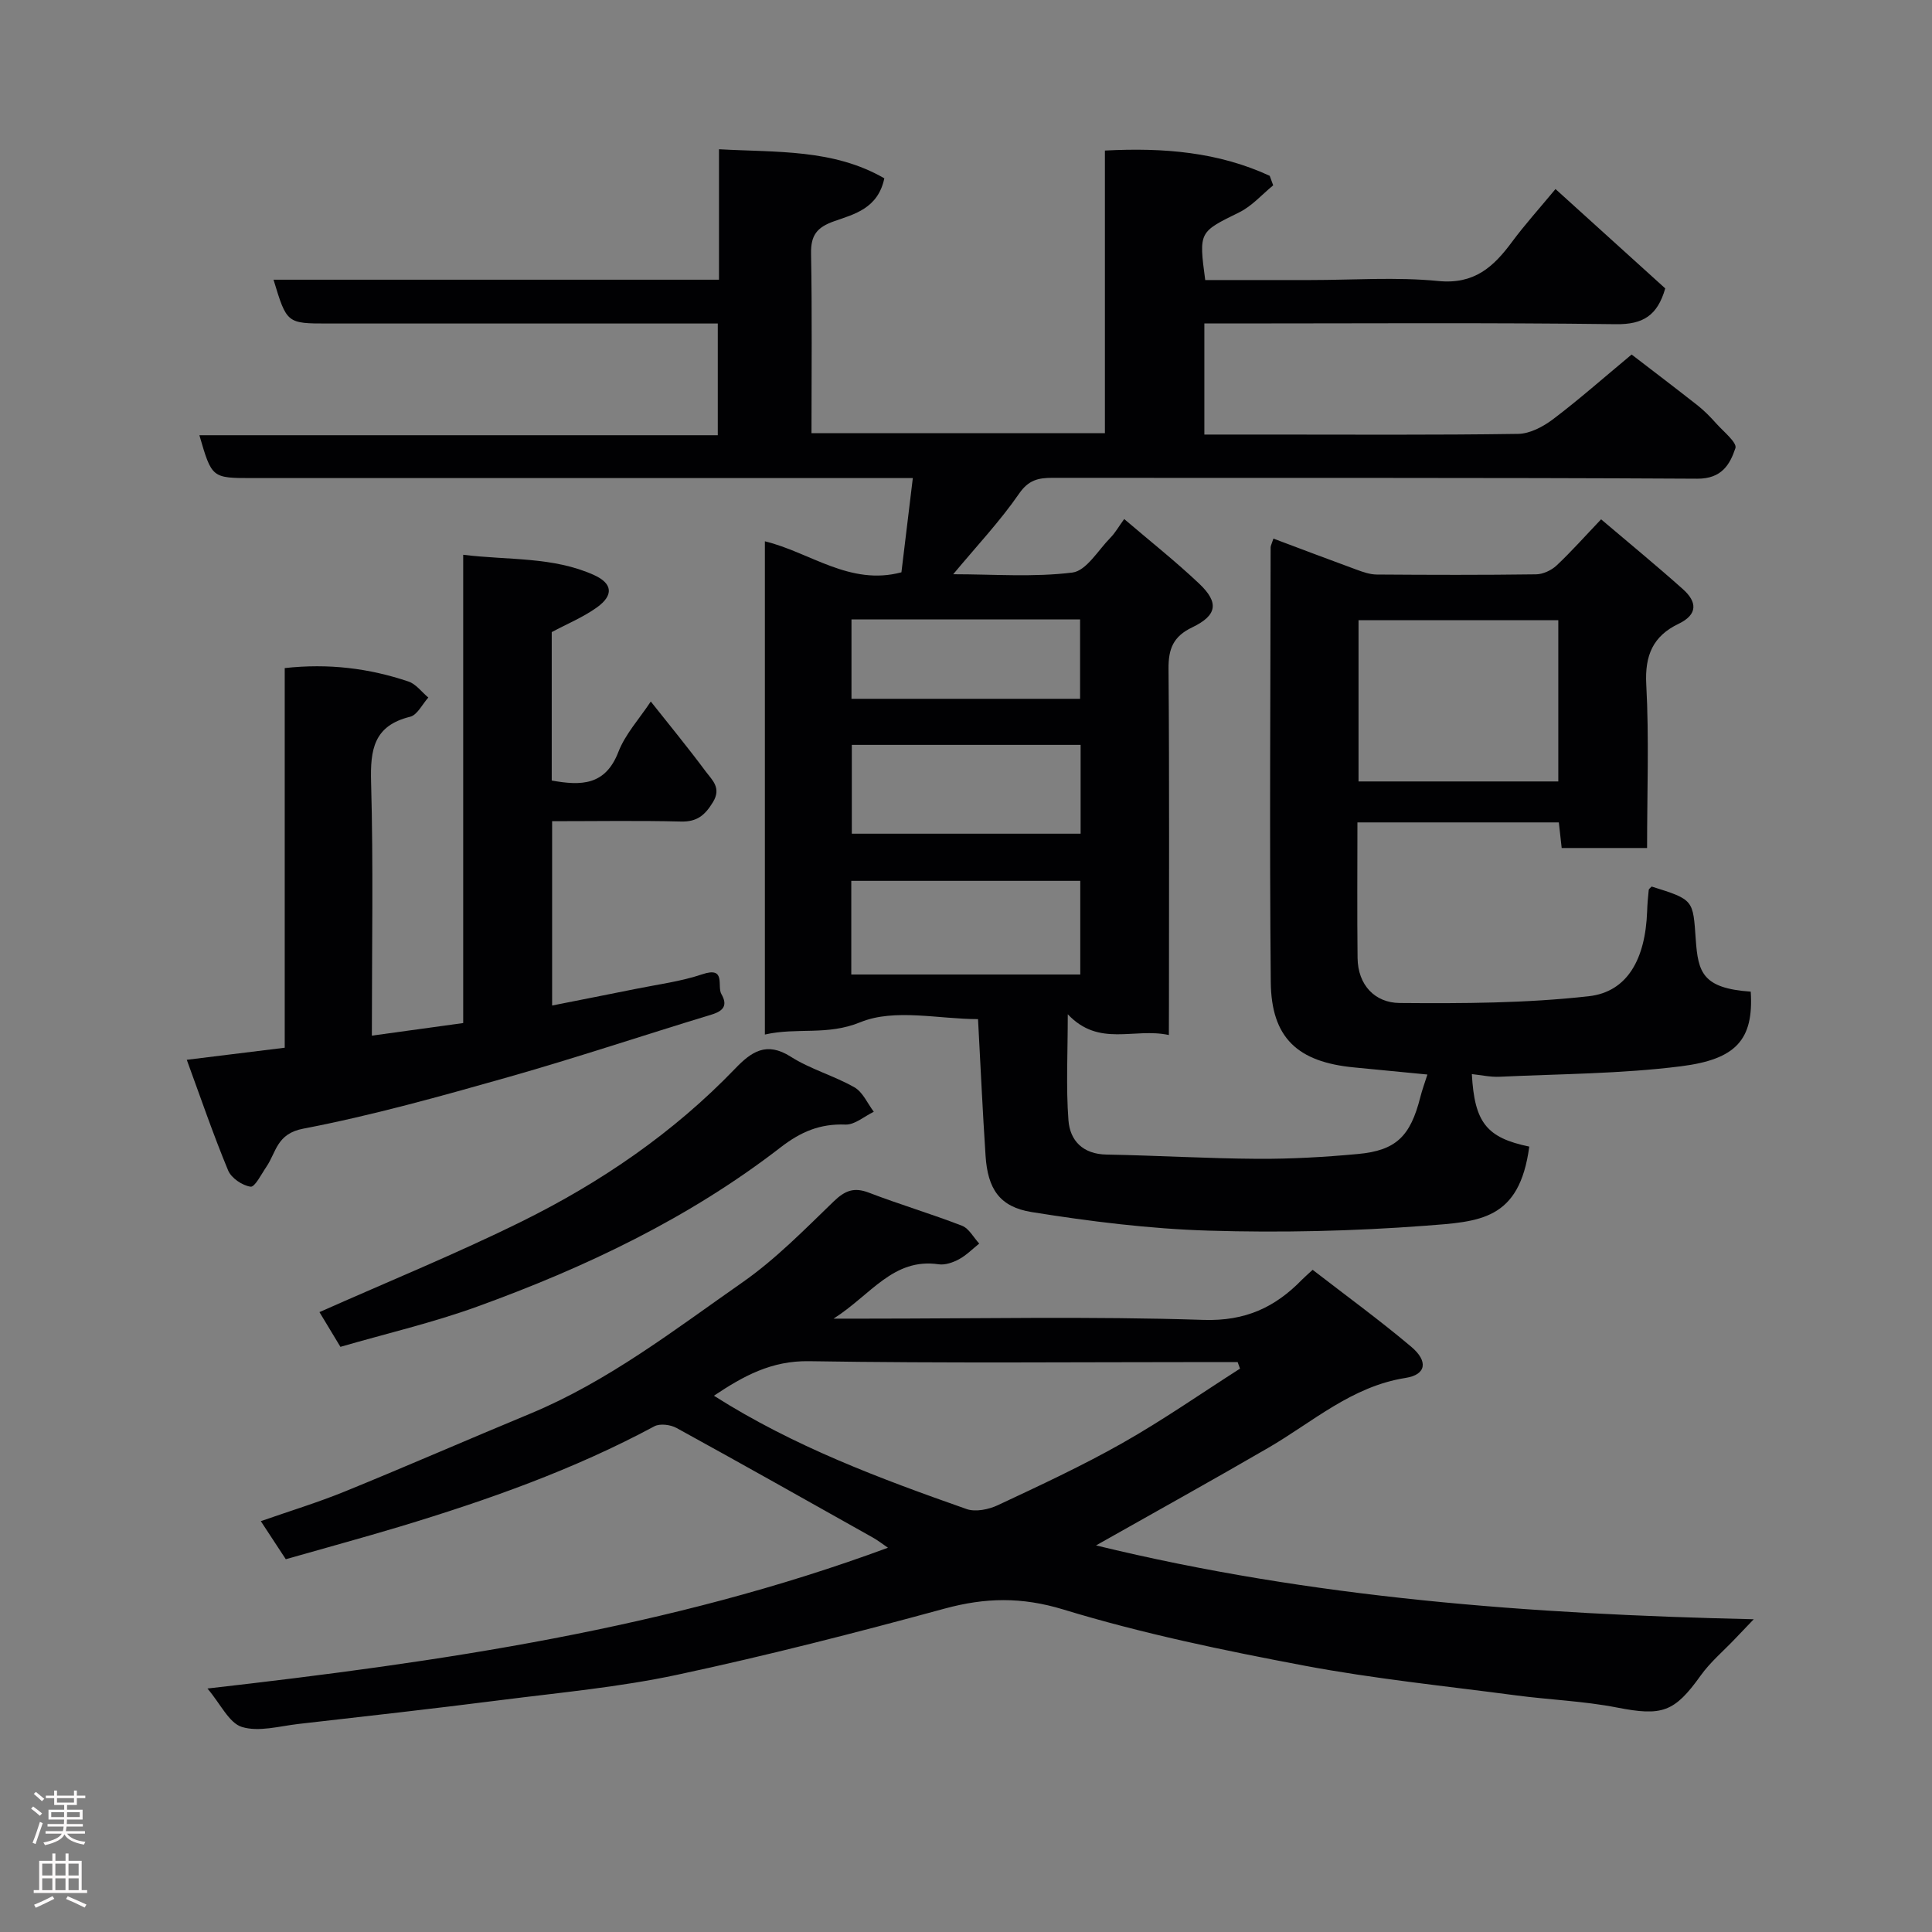 <svg enable-background="new 0 0 400 400" viewBox="0 0 400 400" xmlns="http://www.w3.org/2000/svg"><rect x="0" y="0" width="400" height="400" fill="#808080" stroke="none"/><g fill="#010103"><path d="m242 214.29c-7.24-1.57-14.43 2.59-20.93-4.3 0 8.12-.38 15.07.14 21.95.32 4.23 3 7.02 7.89 7.1 10.43.19 20.85.82 31.28.88 6.93.04 13.88-.36 20.79-1 7.89-.73 10.84-3.68 12.89-11.76.4-1.58.97-3.11 1.47-4.69-5.15-.5-10.15-.99-15.16-1.47-11.72-1.11-17.16-6.12-17.27-17.69-.28-30-.06-60-.03-89.99 0-.31.19-.63.58-1.81 5.73 2.15 11.43 4.32 17.15 6.41 1.36.5 2.81 1.02 4.23 1.03 11 .08 22 .11 33-.04 1.44-.02 3.17-.83 4.24-1.83 3.03-2.84 5.8-5.97 9.22-9.56 5.88 4.99 11.53 9.63 16.97 14.49 2.87 2.57 3.14 5.19-.94 7.15-5.26 2.52-7 6.5-6.68 12.52.6 11.13.17 22.32.17 33.89-5.86 0-11.58 0-17.68 0-.17-1.56-.37-3.29-.59-5.3-13.79 0-27.52 0-41.7 0 0 9.5-.08 18.79.03 28.07.07 5.63 3.61 9.28 8.72 9.32 13.05.11 26.2.05 39.14-1.4 8.04-.9 11.73-7.74 12.09-17.56.05-1.48.17-2.96.33-4.43.03-.27.42-.5.61-.72 8.79 2.74 8.54 2.76 9.13 10.98.48 6.79 1.39 10.08 11.38 10.78.64 10.02-3.11 14.02-14.43 15.45-12.42 1.57-25.04 1.58-37.57 2.17-1.91.09-3.84-.35-5.74-.55.55 10.01 3.03 13.18 11.89 15.01-2.05 15.31-10.27 15.53-21.6 16.39-14.88 1.12-29.87 1.46-44.78 1.01-12.24-.37-24.51-1.9-36.62-3.84-6.75-1.08-9.12-4.88-9.57-11.66-.61-9.22-1.03-18.46-1.56-28.29-8.08 0-17.28-2.26-24.36.64-6.91 2.83-13.06 1.02-19.77 2.55 0-34.25 0-68 0-102.12 9.33 2.26 17.6 9.28 28.27 6.42.75-6.22 1.53-12.62 2.36-19.51-2.17 0-3.98 0-5.78 0-43.66 0-87.33 0-130.99 0-8.36 0-8.36 0-10.94-8.87h107.33c0-7.67 0-15.06 0-23.13-1.65 0-3.41 0-5.17 0-25.17 0-50.33 0-75.5 0-8.56 0-8.56 0-11.31-9.07h92.23c0-8.98 0-17.58 0-27.01 11.98.67 23.68-.08 34.23 6.02-1.32 6.27-6.24 7.42-10.38 8.88-3.6 1.27-4.86 2.92-4.79 6.72.23 12.29.09 24.59.09 37.17h60.75c0-19.27 0-38.66 0-58.52 12.2-.64 23.5.32 34.12 5.23.24.66.48 1.31.72 1.97-2.32 1.9-4.4 4.3-7.02 5.59-8.33 4.11-8.4 3.95-7.05 14.02h21.78c8.83 0 17.73-.66 26.48.2 7.43.74 11.42-2.91 15.25-8.09 2.63-3.55 5.6-6.84 9.01-10.95 7.83 7.09 15.37 13.92 22.72 20.57-1.62 5.65-4.62 7.48-10.19 7.41-26.49-.34-53-.15-79.49-.15-1.81 0-3.61 0-5.74 0v23h12.98c17.33 0 34.67.12 52-.14 2.44-.04 5.18-1.5 7.23-3.05 5.29-4 10.28-8.41 16.25-13.38 3.14 2.42 8.42 6.42 13.62 10.5 1.43 1.13 2.73 2.46 3.94 3.82 1.48 1.65 4.31 3.93 3.93 5.06-1.13 3.38-2.84 6.36-7.9 6.33-44.5-.25-89-.13-133.49-.18-2.94 0-4.96.43-6.93 3.29-3.91 5.67-8.69 10.74-13.63 16.67 8.41 0 16.65.65 24.68-.35 2.88-.36 5.33-4.63 7.87-7.21 1-1.02 1.72-2.31 2.85-3.87 5.4 4.61 10.67 8.78 15.53 13.38 4.14 3.92 3.74 6.56-1.45 9.05-3.92 1.88-4.93 4.43-4.9 8.56.19 23.16.09 46.33.09 69.49-.02 1.84-.02 3.64-.02 6.35zm80.63-52.5c0-11.48 0-22.52 0-33.38-14.08 0-27.78 0-41.36 0v33.38zm-98.97 39.97c0-6.71 0-13.09 0-19.39-16.04 0-31.74 0-47.41 0v19.39zm-47.3-47.54v18.39h47.37c0-6.32 0-12.25 0-18.39-15.85 0-31.43 0-47.37 0zm-.07-25.98v16.44h47.33c0-5.71 0-11.09 0-16.44-15.96 0-31.54 0-47.33 0z"/><path d="m59.17 322.82c-1.83-2.8-3.35-5.12-5.17-7.88 5.91-2.07 11.79-3.86 17.46-6.17 12.82-5.23 25.51-10.78 38.3-16.08 16.14-6.7 29.87-17.35 44.01-27.23 6.85-4.79 12.81-10.9 18.86-16.74 2.34-2.25 4.21-2.97 7.29-1.78 6.36 2.44 12.91 4.38 19.26 6.84 1.44.56 2.38 2.42 3.56 3.69-1.38 1.1-2.65 2.41-4.18 3.24-1.24.67-2.87 1.24-4.2 1.05-9.45-1.38-14.02 6.32-21.78 11.25h6.6c23.33 0 46.68-.5 69.99.26 8.66.28 14.8-2.58 20.39-8.32.58-.59 1.22-1.13 2.21-2.05 6.82 5.28 13.81 10.37 20.41 15.93 3.55 2.99 3.12 5.78-1.15 6.45-11.19 1.76-19.25 9.14-28.47 14.49-11.56 6.71-23.25 13.19-35.64 20.19 44.84 10.92 89.87 14.24 136.17 15.29-1.54 1.61-2.7 2.82-3.85 4.03-2.4 2.53-5.13 4.82-7.14 7.63-5.44 7.62-8 8.43-17.3 6.62-6.9-1.35-14.01-1.6-21-2.53-14.59-1.93-29.28-3.42-43.73-6.14-16.78-3.17-33.6-6.65-49.91-11.63-8.65-2.64-16.17-2.47-24.57-.19-18.36 5-36.81 9.74-55.41 13.71-11.97 2.56-24.25 3.68-36.43 5.23-13.98 1.78-27.99 3.36-41.99 4.95-3.91.45-8.17 1.69-11.67.62-2.67-.82-4.39-4.72-7.14-7.96 48.56-5.53 95.6-12.41 140.89-29.15-1.1-.75-2.09-1.53-3.17-2.13-13.52-7.59-27.02-15.21-40.61-22.67-1.25-.68-3.42-.96-4.58-.34-16.76 9.01-34.57 15.29-52.7 20.77-7.75 2.33-15.57 4.45-23.61 6.75zm197.56-39.46c-.16-.45-.33-.91-.49-1.36-1.61 0-3.23 0-4.84 0-27.96 0-55.92.27-83.87-.18-7.85-.13-13.62 3.08-19.72 7.15 16.53 10.51 34.36 17.15 52.3 23.46 1.86.66 4.59.09 6.49-.8 8.7-4.08 17.45-8.14 25.8-12.87 8.34-4.72 16.24-10.23 24.33-15.4z"/><path d="m38.67 219.42c7.14-.88 13.48-1.66 20.28-2.5 0-26.25 0-52.33 0-78.6 9.08-1.01 17.47.04 25.62 2.78 1.57.53 2.75 2.19 4.11 3.32-1.25 1.38-2.28 3.62-3.78 3.98-7.53 1.85-8.26 6.8-8.07 13.56.48 17.12.16 34.27.16 52.46 6.51-.9 12.54-1.73 18.91-2.61 0-32.2 0-64.14 0-96.95 9.38 1.16 18.58.35 27.11 4.21 3.83 1.74 4.06 4.17.6 6.67-2.85 2.05-6.19 3.42-9.38 5.13v30.73c6.08 1.1 11.1 1.05 13.79-5.9 1.44-3.72 4.34-6.86 6.72-10.46 3.77 4.76 7.71 9.55 11.4 14.52 1.3 1.75 3.28 3.36 1.46 6.33-1.65 2.69-3.27 4.08-6.59 4-8.8-.22-17.6-.07-26.7-.07v38.16c5.89-1.17 11.58-2.28 17.27-3.43 4.63-.94 9.38-1.54 13.83-3.04 4.99-1.68 3 2.45 3.94 4.09 1.33 2.31.5 3.49-2.03 4.26-14.01 4.25-27.9 8.91-41.98 12.91-14.08 3.99-28.22 7.96-42.57 10.71-5.5 1.05-5.55 4.85-7.61 7.88-1.04 1.52-2.39 4.25-3.28 4.13-1.72-.24-4-1.79-4.65-3.37-3.11-7.49-5.72-15.15-8.56-22.9z"/><path d="m66.14 271.66c14.39-6.4 28.41-12.11 41.94-18.8 16.36-8.09 31.37-18.35 44.11-31.6 3.37-3.51 6.48-5.69 11.53-2.48 4.08 2.6 8.95 3.93 13.18 6.34 1.74.99 2.7 3.33 4.01 5.06-1.96.94-3.96 2.73-5.88 2.65-5.24-.2-9.21 1.47-13.4 4.71-18.97 14.67-40.43 24.87-62.86 32.99-9.13 3.31-18.66 5.53-28.29 8.32-1.41-2.33-2.91-4.82-4.34-7.19z"/></g><path d="m6.44 374.46.42-.45c.65.47 1.27.95 1.85 1.44l-.45.49c-.65-.56-1.25-1.06-1.82-1.48m.93 7.33-.63-.26c.55-1.36 1.05-2.8 1.52-4.33.19.1.38.19.59.27-.46 1.29-.95 2.73-1.48 4.32m-.38-10.38.44-.42c.43.34 1.01.82 1.74 1.44l-.49.49c-.53-.51-1.09-1.01-1.69-1.51m2.5.35h1.72v-1.04h.59v1.04h3.52v-1.04h.59v1.04h1.75v.53h-1.75v1.42h-2.03v.97h3.22v2.03h-3.24c0 .35-.01.66-.03.93h3.32v.53h-3.37c-.03.27-.08.58-.15.94h3.96v.53h-3.71c.67.92 1.93 1.48 3.79 1.68-.13.24-.23.44-.29.59-2.13-.38-3.48-1.08-4.04-2.12-.43.97-1.77 1.72-4.03 2.23-.09-.19-.2-.37-.33-.55 2.1-.42 3.37-1.03 3.81-1.83h-3.36v-.53h3.58c.08-.29.13-.61.16-.94h-3.33v-.53h3.39c.02-.27.04-.58.04-.93h-3.23v-2.03h3.25v-.97h-2.07v-1.42h-1.73zm1.12 3.44v1h2.65c.01-.3.02-.44.01-.4v-.25-.35zm1.19-2h3.52v-.91h-3.52zm4.71 2h-2.63v.59c0 .16-.01.28-.01.4h2.64z" fill="#fcfafa"/><path d="m13.56 383.74h.63v1.52h2.72v6.07h1.13v.6h-11.06v-.6h1.13v-6.07h2.73v-1.52h.63v1.52h2.1v-1.52zm-2.69 8.83.38.56c-1.24.63-2.53 1.25-3.85 1.85-.1-.21-.21-.42-.34-.63 1.36-.55 2.63-1.15 3.81-1.78m-2.13-4.27h2.1v-2.45h-2.1zm0 3.04h2.1v-2.46h-2.1zm2.72-3.04h2.1v-2.45h-2.1zm0 3.04h2.1v-2.46h-2.1zm6.07 3.6c-1.41-.71-2.7-1.3-3.86-1.78l.35-.56c1.45.62 2.75 1.19 3.88 1.72zm-1.25-9.09h-2.1v2.45h2.1zm-2.09 5.49h2.1v-2.46h-2.1z" fill="#fcfafa"/></svg>